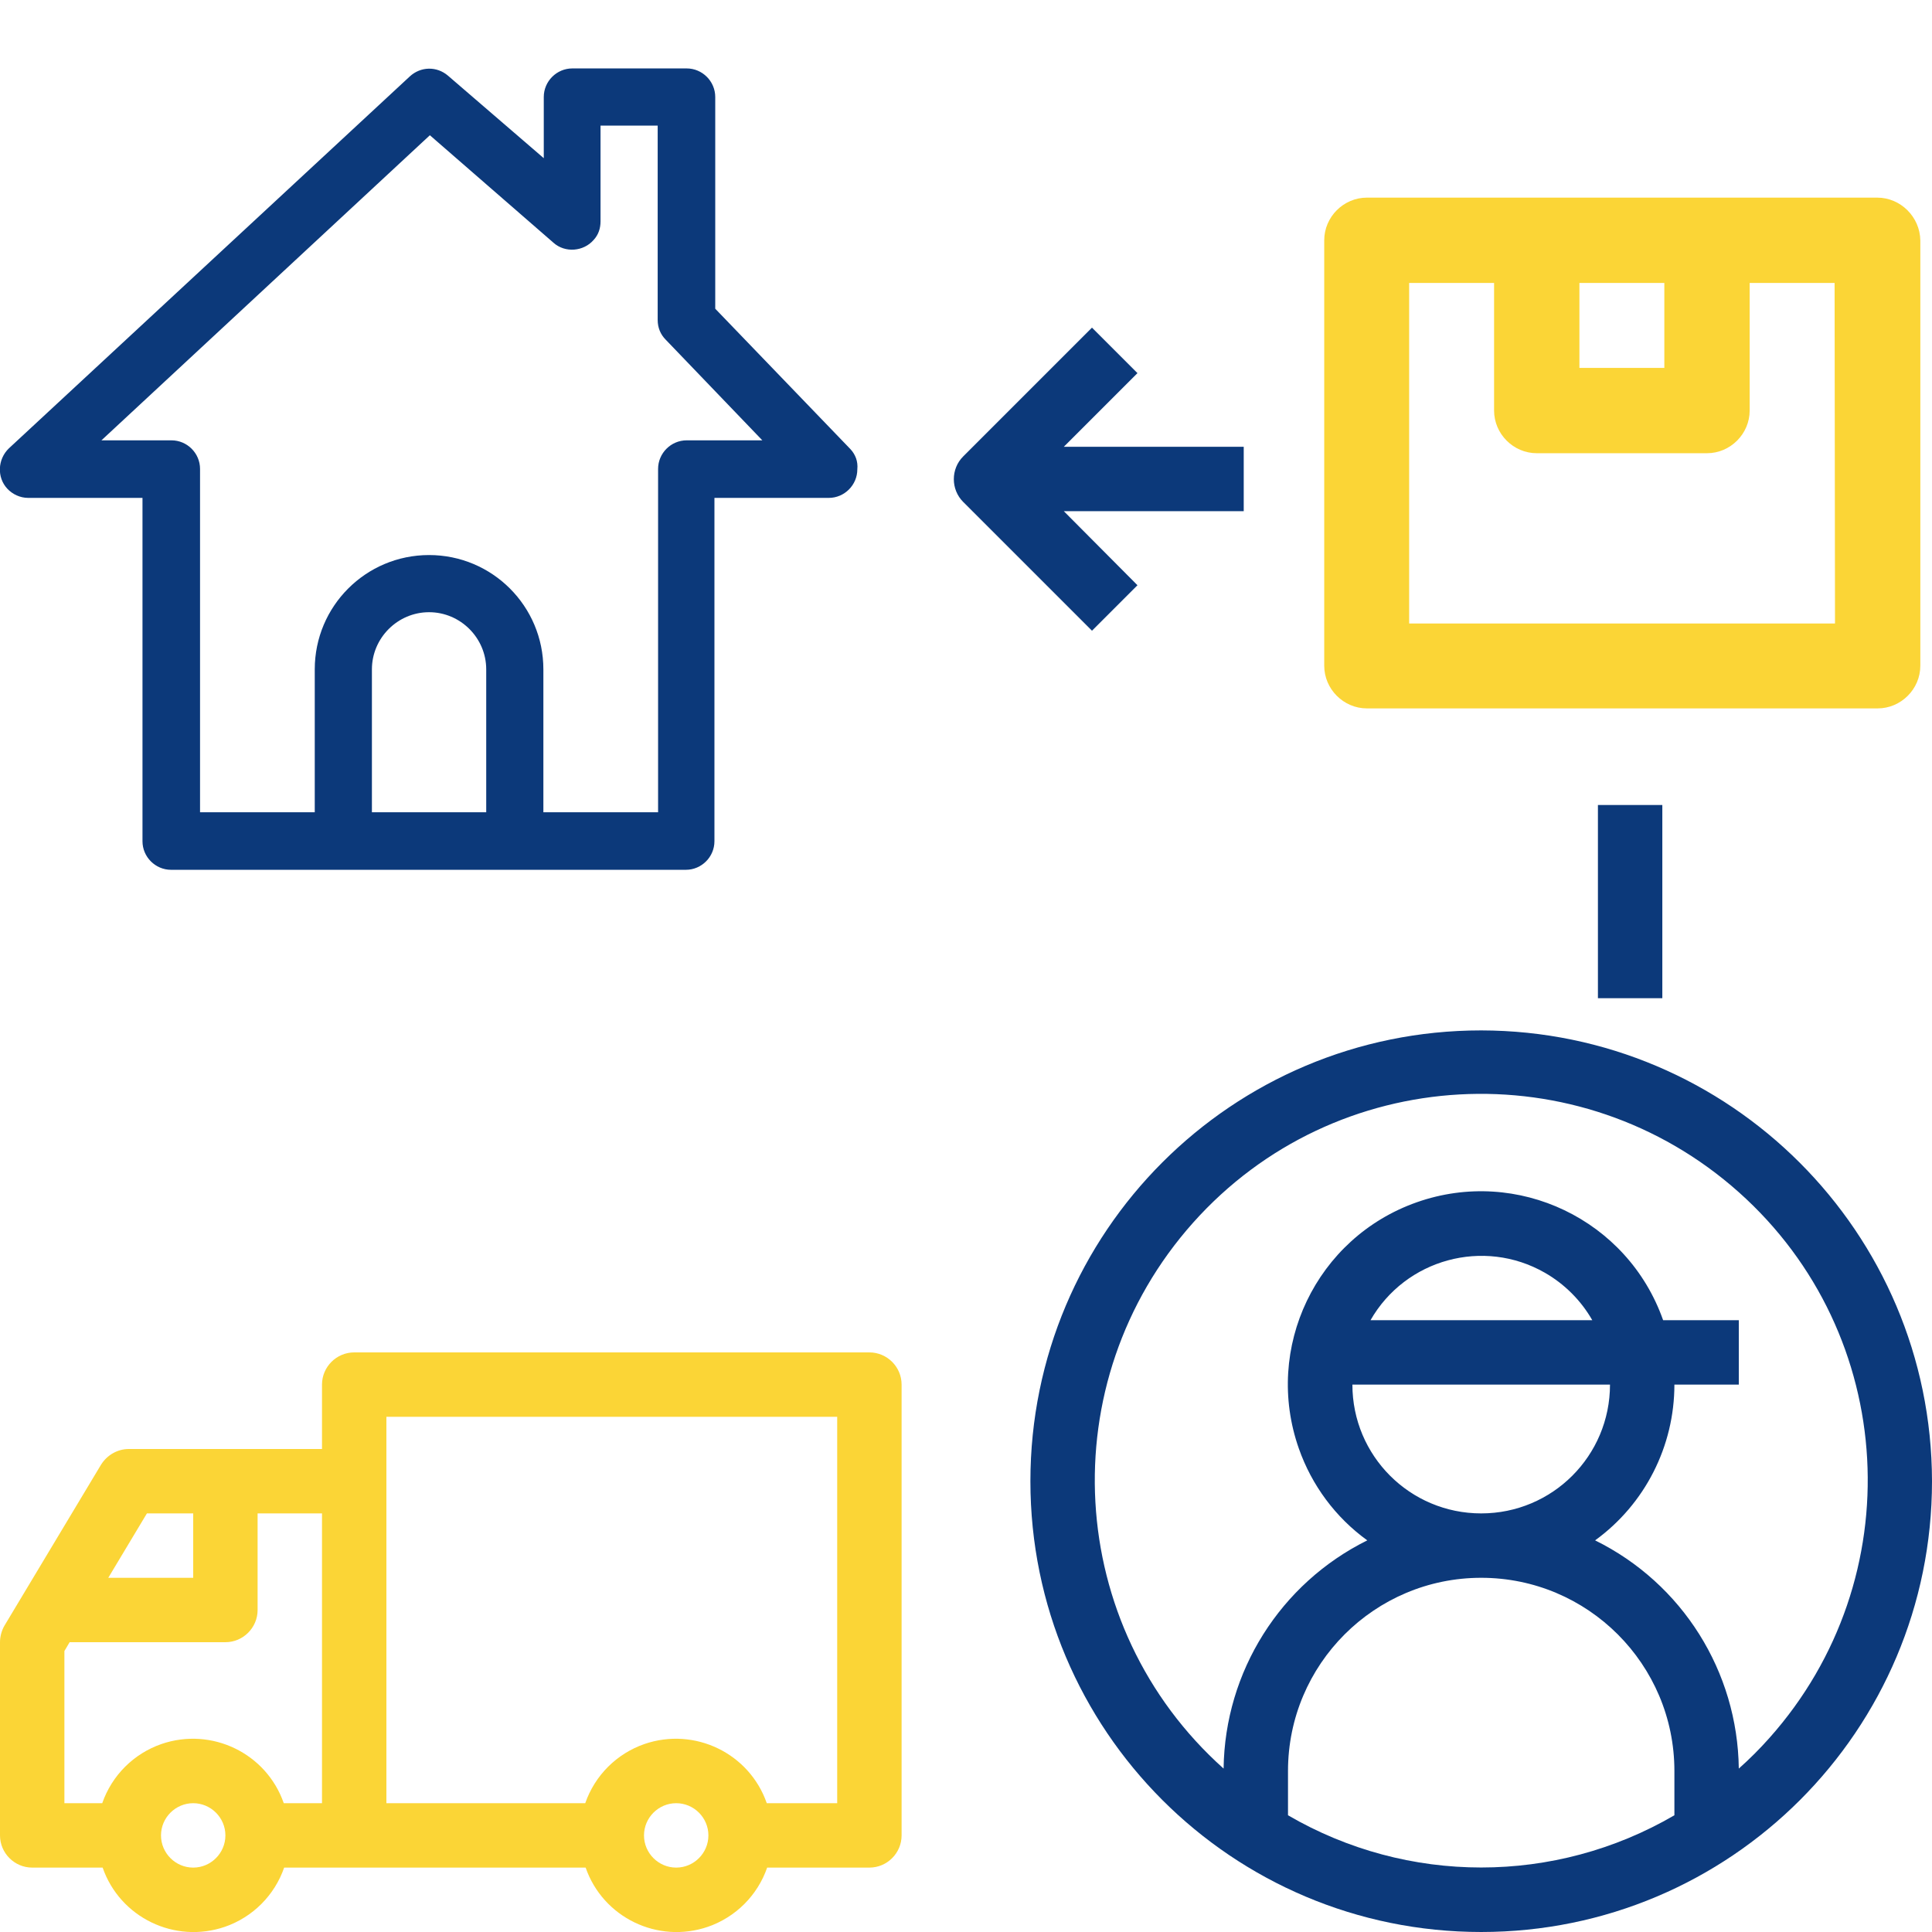 <?xml version="1.0" encoding="utf-8"?>
<!-- Generator: Adobe Illustrator 21.1.0, SVG Export Plug-In . SVG Version: 6.00 Build 0)  -->
<svg version="1.1" id="Capa_1" xmlns="http://www.w3.org/2000/svg" xmlns:xlink="http://www.w3.org/1999/xlink" x="0px" y="0px"
	 viewBox="0 0 480 480" style="enable-background:new 0 0 480 480;" xml:space="preserve">
<style type="text/css">
	.st0{fill:#0C397A;}
	.st1{fill:#FBD536;}
</style>
<g>
	<g>
		<path class="st0" d="M211.3,111.6l-33.6-34.9V24.1c0-3.9-3.2-7.1-7.1-7.1l0,0h-28.4c-3.9,0-7.1,3.2-7.1,7.1l0,0v15.2l-23.8-20.5
			c-2.8-2.4-6.8-2.3-9.5,0.2L2.2,111.4c-2.8,2.7-3,7.2-0.4,10c1.3,1.4,3.2,2.3,5.2,2.3h28.4V209c0,3.9,3.2,7.1,7.1,7.1l0,0h127.9
			c3.9,0,7.1-3.2,7.1-7.1l0,0v-85.3h28.4c3.9,0,7.1-3.2,7.1-7.1C213.2,114.6,212.5,112.9,211.3,111.6z M120.8,201.8H92.4v-35.5
			c0-7.8,6.4-14.2,14.2-14.2s14.2,6.4,14.2,14.2C120.8,166.3,120.8,201.8,120.8,201.8z M170.6,109.4c-3.9,0-7.1,3.2-7.1,7.1l0,0
			v85.3H135v-35.5c0-15.7-12.7-28.4-28.4-28.4s-28.4,12.7-28.4,28.4v35.5H49.7v-85.3c0-3.9-3.2-7.1-7.1-7.1l0,0H25.2l81.6-75.8
			l30.7,26.7c2.9,2.6,7.5,2.2,10-0.7c1.2-1.3,1.7-2.9,1.7-4.6V31.2h14.2v48.3c0,1.9,0.7,3.6,2,4.9l24,25H170.6z"/>
	</g>
</g>
<g>
	<g>
		<path class="st0" d="M368,256c-61.9,0-112,50.1-112,112s50.1,112,112,112s112-50.1,112-112C479.9,306.2,429.8,256.1,368,256z
			 M416,451c-29.7,17.3-66.3,17.3-96,0v-11c0-26.5,21.5-48,48-48s48,21.5,48,48V451z M400,344c0,17.7-14.3,32-32,32s-32-14.3-32-32
			H400z M340.5,328c8.7-15.2,28.1-20.5,43.3-11.8c4.9,2.8,9,6.9,11.8,11.8H340.5z M439.6,431.8c-2.4,2.7-4.9,5.2-7.6,7.6l0,0
			c-0.3-24.1-14-46-35.7-56.7c12.4-9,19.7-23.4,19.7-38.7h16v-16h-18.8c-8.8-25-36.2-38.1-61.2-29.3c-25,8.8-38.1,36.2-29.3,61.2
			c3.2,9.1,9.1,17.1,17,22.8c-21.6,10.7-35.4,32.6-35.7,56.7c-39.5-35.3-42.9-96-7.6-135.6s96-42.9,135.6-7.6
			S474.9,392.2,439.6,431.8z"/>
	</g>
</g>
<g>
	<g>
		<path class="st1" d="M466.4,49.1L466.4,49.1H339.6c-5.8,0-10.6,4.8-10.6,10.6l0,0v105.7c0,5.8,4.8,10.6,10.6,10.6l0,0h126.9
			c5.8,0,10.6-4.8,10.6-10.6l0,0V59.7C477,53.9,472.2,49.1,466.4,49.1z M392.4,70.3h21.1v21.1h-21.1V70.3z M455.9,154.9H350.1V70.3
			h21.1V102c0,5.8,4.8,10.6,10.6,10.6l0,0h42.3c5.8,0,10.6-4.8,10.6-10.6l0,0V70.3h21.1L455.9,154.9L455.9,154.9z"/>
	</g>
</g>
<g>
	<g>
		<path class="st1" d="M216,336L216,336H88c-4.4,0-8,3.6-8,8l0,0v16H32c-2.8,0-5.4,1.5-6.9,3.9l-19.2,32l0,0l-4.8,8
			C0.4,405.1,0,406.6,0,408v48c0,4.4,3.6,8,8,8l0,0h17.5c4.3,12.4,17.9,19,30.4,14.7c6.9-2.4,12.3-7.8,14.7-14.7h74.9
			c4.3,12.4,17.9,19,30.4,14.7c6.9-2.4,12.3-7.8,14.7-14.7H216c4.4,0,8-3.6,8-8l0,0V344C224,339.6,220.4,336,216,336z M36.5,376H48
			v16H26.9L36.5,376z M48,464c-4.4,0-8-3.6-8-8s3.6-8,8-8s8,3.6,8,8S52.4,464,48,464z M80,448h-9.5c-4.3-12.4-17.9-19-30.4-14.7
			c-6.9,2.4-12.3,7.8-14.7,14.7H16v-37.8l1.3-2.2H56c4.4,0,8-3.6,8-8l0,0v-24h16V448L80,448z M168,464c-4.4,0-8-3.6-8-8s3.6-8,8-8
			s8,3.6,8,8S172.4,464,168,464z M208,448h-17.5c-4.3-12.4-17.9-19-30.4-14.7c-6.9,2.4-12.3,7.8-14.7,14.7H96v-96h112V448z"/>
	</g>
</g>
<g>
	<g>
		<path class="st0" d="M309,111h-44.7l18.3-18.3l-11.3-11.3l-32,32c-3.1,3.1-3.1,8.2,0,11.3l0,0l32,32l11.3-11.3L264.3,127H309V111
			L309,111z"/>
	</g>
</g>
<g>
	<g>
		<rect x="397" y="200" class="st0" width="16" height="48"/>
	</g>
</g>
</svg>
